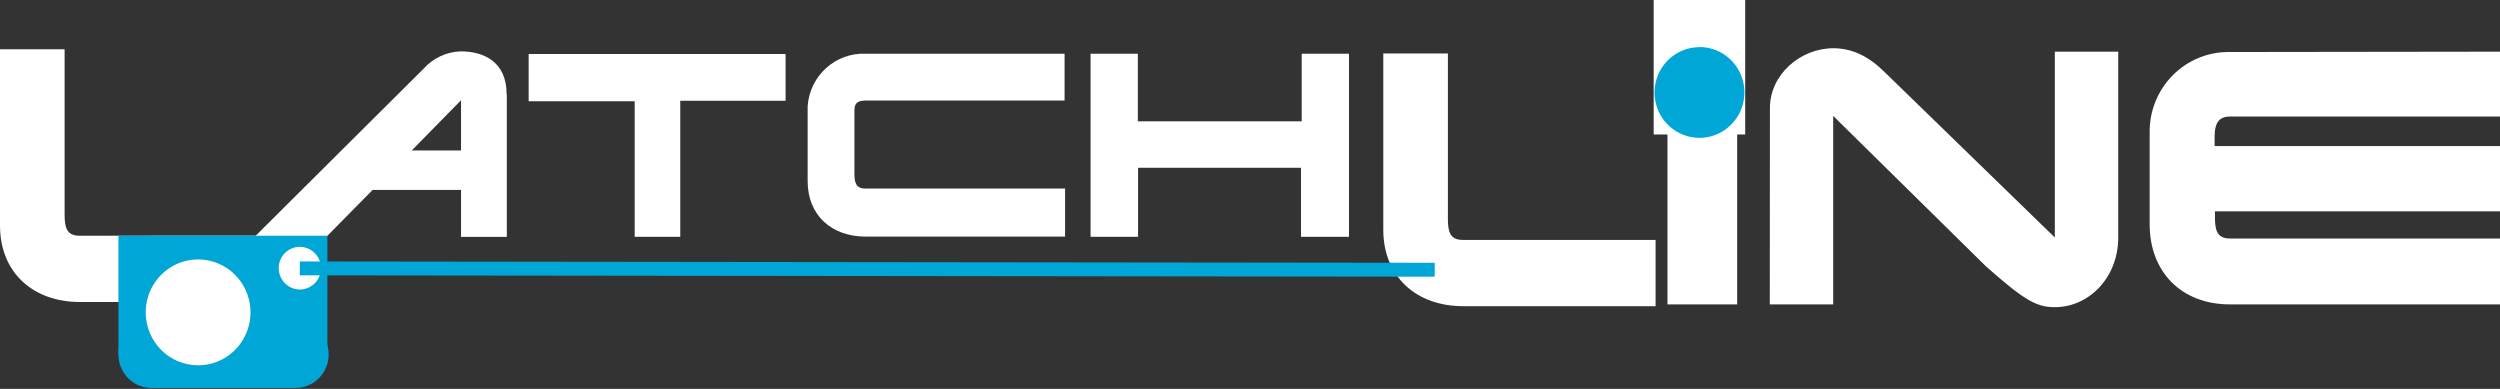 <svg width="360" height="56" viewBox="0 0 360 56" fill="none" xmlns="http://www.w3.org/2000/svg">
<rect x="0" y="0" width="360" height="56" fill="#333333" stroke="none"/>
<g clip-path="url(#clip0_80_16)">
<path d="M42.547 33.946H21.822V55.862H42.547V33.946Z" fill="#00A6D6"/>
<path d="M11.443 33.946C9.546 33.946 9.303 32.665 9.303 30.872V7.09H0V32.47C0 39.263 4.768 43.485 11.494 43.485H39.261V33.946H11.443Z" fill="white"/>
<path d="M66.388 14.437L59.286 21.671H66.388V14.437ZM72.982 13.617V34.109H66.388V27.347H53.656L46.991 34.109H36.653L61.001 9.888C61.681 9.129 62.507 8.517 63.427 8.089C64.348 7.661 65.344 7.426 66.357 7.398C69.746 7.398 72.952 8.965 72.952 13.545L72.982 13.617Z" fill="white"/>
<path d="M76.127 7.777H113.125V14.509H97.959V34.099H91.395V14.58H76.127V7.777Z" fill="white"/>
<path d="M124.589 27.152C123.219 27.152 123.037 26.23 123.037 24.949V16.179C123.037 15.328 123.037 14.478 124.629 14.478H153.299V7.736H124.66C122.566 7.648 120.521 8.389 118.959 9.802C117.398 11.214 116.444 13.186 116.301 15.297V26.087C116.301 31.005 119.76 34.069 124.629 34.069H153.37V27.152H124.589Z" fill="white"/>
<path d="M163.849 7.736V17.47H187.446V7.736H194.254V34.099H187.345V24.16H163.88V34.099H157.042V7.736H163.849Z" fill="white"/>
<path d="M250.152 7.439H240.118V43.833H250.152V7.439Z" fill="white"/>
<path d="M254.869 15.554C254.869 10.738 259.252 6.947 263.999 6.947C266.678 6.947 269.072 8.084 271.395 10.39L295.895 34.202V7.439H305.025V34.202C305.025 40.001 300.785 44.233 295.895 44.233C293.217 44.233 291.461 43.208 285.953 38.331L263.979 16.691V43.833H254.849L254.869 15.554Z" fill="white"/>
<path d="M360 7.439V16.783H321.094C319.147 16.783 318.903 18.259 318.903 19.857V21.035H360V30.431H318.954V31.271C318.954 33.034 319.197 34.345 321.094 34.345H360V43.833H321.094C314.226 43.833 309.55 39.263 309.55 32.275V19.099C309.529 17.564 309.814 16.041 310.387 14.62C310.961 13.199 311.811 11.908 312.888 10.825C313.965 9.743 315.246 8.889 316.656 8.316C318.066 7.743 319.575 7.462 321.094 7.49L360 7.439Z" fill="white"/>
<path d="M210.637 34.55C208.74 34.55 208.497 33.269 208.497 31.476V7.695H199.194V33.075C199.194 39.868 203.962 44.089 210.688 44.089H238.404V34.55H210.637Z" fill="white"/>
<path fill-rule="evenodd" clip-rule="evenodd" d="M206.6 35.687C207.202 35.687 207.79 35.868 208.291 36.205C208.791 36.543 209.181 37.023 209.412 37.585C209.642 38.147 209.702 38.765 209.585 39.361C209.467 39.957 209.177 40.505 208.752 40.935C208.326 41.365 207.784 41.657 207.193 41.776C206.603 41.895 205.991 41.834 205.435 41.601C204.879 41.368 204.404 40.974 204.069 40.469C203.735 39.964 203.556 39.369 203.556 38.761C203.556 37.946 203.877 37.164 204.448 36.588C205.018 36.011 205.793 35.687 206.6 35.687Z" fill="white"/>
<path fill-rule="evenodd" clip-rule="evenodd" d="M21.822 55.862C22.765 55.862 23.686 55.58 24.471 55.05C25.255 54.521 25.866 53.769 26.227 52.889C26.588 52.009 26.682 51.041 26.498 50.107C26.314 49.173 25.86 48.315 25.193 47.641C24.526 46.968 23.677 46.509 22.752 46.323C21.827 46.137 20.868 46.233 19.997 46.597C19.126 46.962 18.381 47.579 17.857 48.371C17.333 49.163 17.053 50.094 17.053 51.046C17.052 51.679 17.175 52.306 17.414 52.891C17.653 53.476 18.004 54.007 18.447 54.455C18.89 54.902 19.416 55.257 19.995 55.498C20.574 55.74 21.195 55.864 21.822 55.862Z" fill="#00A6D6"/>
<path fill-rule="evenodd" clip-rule="evenodd" d="M42.547 55.862C43.491 55.864 44.414 55.583 45.199 55.056C45.985 54.528 46.597 53.776 46.96 52.896C47.322 52.017 47.418 51.048 47.235 50.113C47.053 49.178 46.599 48.319 45.933 47.645C45.266 46.97 44.417 46.511 43.492 46.324C42.566 46.137 41.607 46.232 40.735 46.596C39.864 46.961 39.118 47.578 38.594 48.37C38.069 49.162 37.79 50.093 37.79 51.046C37.788 51.678 37.91 52.304 38.149 52.889C38.387 53.473 38.738 54.004 39.179 54.451C39.621 54.898 40.146 55.253 40.724 55.495C41.302 55.737 41.922 55.862 42.547 55.862Z" fill="#00A6D6"/>
<path d="M47.143 33.946H17.053V51.046H47.143V33.946Z" fill="#00A6D6"/>
<path fill-rule="evenodd" clip-rule="evenodd" d="M28.527 52.604C30.02 52.604 31.479 52.157 32.721 51.319C33.962 50.481 34.929 49.291 35.501 47.898C36.072 46.505 36.221 44.972 35.93 43.493C35.639 42.015 34.92 40.656 33.864 39.59C32.809 38.524 31.464 37.798 30 37.504C28.536 37.21 27.018 37.361 25.639 37.938C24.26 38.515 23.081 39.492 22.252 40.745C21.422 41.999 20.98 43.473 20.98 44.981C20.98 47.002 21.775 48.941 23.19 50.371C24.606 51.801 26.526 52.604 28.527 52.604Z" fill="white"/>
<path fill-rule="evenodd" clip-rule="evenodd" d="M43.176 35.544C43.778 35.544 44.367 35.724 44.867 36.062C45.368 36.4 45.758 36.88 45.988 37.441C46.219 38.003 46.279 38.621 46.161 39.218C46.044 39.814 45.754 40.361 45.329 40.791C44.903 41.221 44.361 41.514 43.77 41.633C43.18 41.751 42.568 41.69 42.012 41.458C41.456 41.225 40.98 40.831 40.646 40.325C40.312 39.82 40.133 39.226 40.133 38.618C40.133 37.803 40.454 37.021 41.025 36.444C41.595 35.868 42.369 35.544 43.176 35.544Z" fill="white"/>
<path d="M43.176 38.649L206.6 38.843" stroke="#00A6D6" stroke-width="2" stroke-miterlimit="22.93"/>
<path d="M251.308 0H238.13V19.365H251.308V0Z" fill="white"/>
<path fill-rule="evenodd" clip-rule="evenodd" d="M244.724 6.773C246.004 6.773 247.255 7.156 248.319 7.874C249.383 8.592 250.213 9.612 250.703 10.806C251.193 12 251.322 13.313 251.073 14.581C250.824 15.849 250.209 17.014 249.304 17.928C248.4 18.843 247.248 19.467 245.993 19.72C244.738 19.973 243.437 19.845 242.254 19.352C241.071 18.859 240.06 18.023 239.347 16.949C238.635 15.875 238.254 14.613 238.252 13.32C238.252 12.462 238.419 11.613 238.745 10.82C239.07 10.027 239.547 9.307 240.148 8.701C240.749 8.095 241.463 7.614 242.248 7.287C243.033 6.96 243.875 6.792 244.724 6.793" fill="#00A6D6"/>
<path fill-rule="evenodd" clip-rule="evenodd" d="M354.907 9.068C355.509 9.068 356.098 9.248 356.598 9.586C357.099 9.924 357.489 10.404 357.719 10.965C357.949 11.527 358.01 12.145 357.892 12.741C357.775 13.338 357.485 13.885 357.059 14.315C356.634 14.745 356.091 15.038 355.501 15.156C354.911 15.275 354.299 15.214 353.743 14.982C353.186 14.749 352.711 14.355 352.377 13.85C352.042 13.344 351.864 12.75 351.864 12.142C351.864 11.326 352.184 10.545 352.755 9.968C353.326 9.392 354.1 9.068 354.907 9.068Z" fill="white"/>
</g>
<defs>
<clipPath id="clip0_80_16">
<rect width="360" height="55.862" fill="white"/>
</clipPath>
</defs>
</svg>
